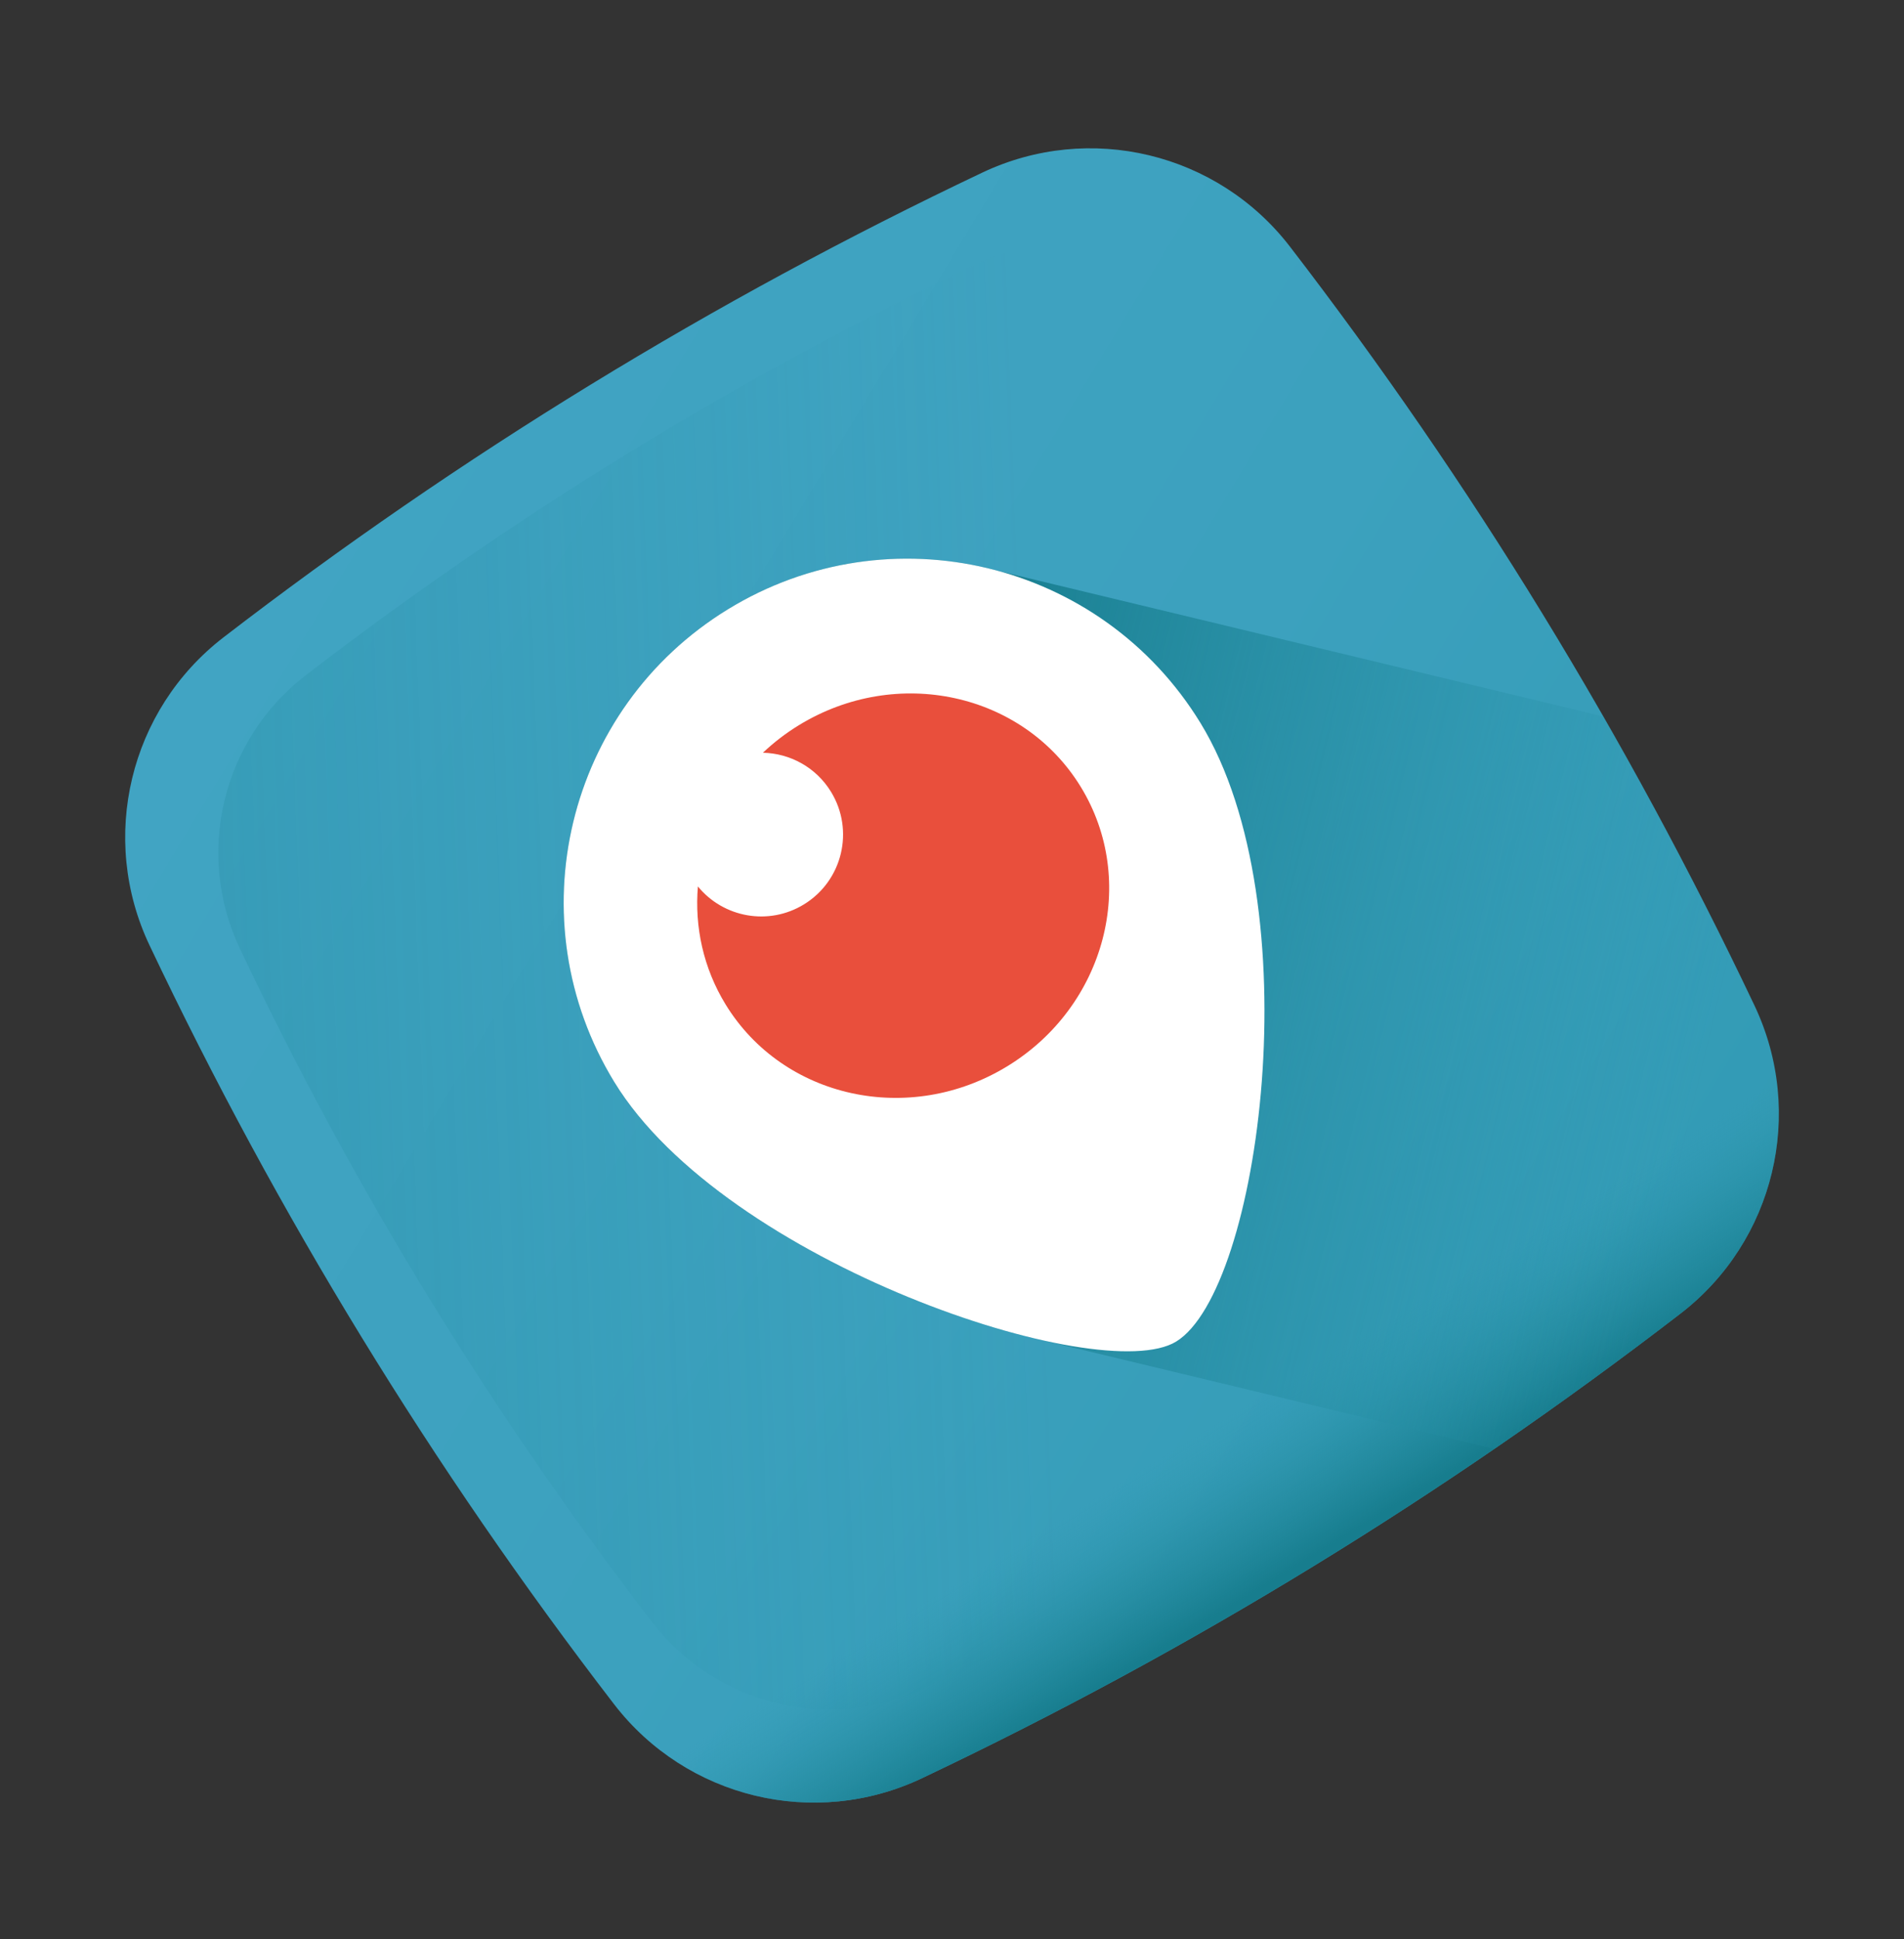 <svg width="55" height="56" viewBox="0 0 55 56" fill="none" xmlns="http://www.w3.org/2000/svg">
<rect x="0" y="0" width="55" height="56" fill="#333333" stroke="none"/>
<path d="M48.542 37.931C41.723 43.177 34.405 47.658 26.632 51.347C23.533 52.818 19.828 51.927 17.736 49.208C12.49 42.389 8.009 35.071 4.32 27.298C2.849 24.199 3.74 20.494 6.459 18.402C13.278 13.156 20.596 8.675 28.369 4.987C31.468 3.515 35.173 4.406 37.265 7.125C42.511 13.944 46.992 21.262 50.681 29.035C52.152 32.134 51.261 35.839 48.542 37.931Z" fill="url(#paint0_linear_59_148)"/>
<path d="M36.165 9.496C34.309 7.083 31.021 6.292 28.271 7.597C21.374 10.871 14.88 14.847 8.829 19.502C6.416 21.358 5.626 24.646 6.931 27.396C10.204 34.294 14.181 40.787 18.835 46.838C20.692 49.251 23.98 50.042 26.73 48.736C33.627 45.463 40.121 41.487 46.172 36.832C48.585 34.975 49.375 31.688 48.07 28.937C44.797 22.04 40.82 15.547 36.165 9.496Z" fill="url(#paint1_linear_59_148)"/>
<path d="M17.23 48.545C17.398 48.767 17.567 48.988 17.736 49.208C19.828 51.927 23.533 52.818 26.633 51.347C34.405 47.658 41.723 43.177 48.542 37.931C51.261 35.839 52.152 32.134 50.681 29.035C50.562 28.784 50.442 28.533 50.321 28.283L17.23 48.545Z" fill="url(#paint2_linear_59_148)"/>
<path d="M48.542 37.931C51.261 35.839 52.152 32.134 50.681 29.035C49.332 26.191 47.876 23.409 46.316 20.689L28.834 16.486C26.283 15.788 23.461 16.104 21.027 17.594C16.351 20.457 14.882 26.568 17.745 31.244C19.994 34.916 26 37.785 30.14 38.706L43.165 41.838C44.99 40.587 46.783 39.285 48.542 37.931Z" fill="url(#paint3_linear_59_148)"/>
<path d="M34.677 20.876C37.908 26.152 36.405 37.251 33.975 38.739C31.788 40.078 20.95 36.478 17.745 31.244C14.882 26.568 16.351 20.457 21.027 17.594C25.703 14.731 31.814 16.2 34.677 20.876Z" fill="white"/>
<path d="M23.076 20.941C22.695 21.174 22.349 21.442 22.038 21.736C22.816 21.753 23.569 22.152 24.005 22.864C24.687 23.978 24.337 25.433 23.223 26.115C22.203 26.74 20.897 26.498 20.16 25.597C20.062 26.759 20.314 27.949 20.96 29.004C22.625 31.722 26.271 32.52 29.104 30.785C31.937 29.05 32.884 25.44 31.22 22.722C29.555 20.004 25.909 19.207 23.076 20.941Z" fill="#E94F3C"/>
<defs>
<linearGradient id="paint0_linear_59_148" x1="7.238" y1="15.95" x2="60.814" y2="48.253" gradientUnits="userSpaceOnUse">
<stop stop-color="#41A4C3"/>
<stop offset="0.414" stop-color="#3CA1BE"/>
<stop offset="0.891" stop-color="#2E98B1"/>
<stop offset="1" stop-color="#2A95AD"/>
</linearGradient>
<linearGradient id="paint1_linear_59_148" x1="29.959" y1="28.076" x2="-47.737" y2="30.956" gradientUnits="userSpaceOnUse">
<stop stop-color="#2A95AD" stop-opacity="0"/>
<stop offset="0.519" stop-color="#1F879A" stop-opacity="0.518"/>
<stop offset="1" stop-color="#177D8E"/>
</linearGradient>
<linearGradient id="paint2_linear_59_148" x1="35.35" y1="40.986" x2="37.809" y2="45.001" gradientUnits="userSpaceOnUse">
<stop stop-color="#2A95AD" stop-opacity="0"/>
<stop offset="0.519" stop-color="#1F879A" stop-opacity="0.518"/>
<stop offset="1" stop-color="#177D8E"/>
</linearGradient>
<linearGradient id="paint3_linear_59_148" x1="48.877" y1="32.257" x2="25.365" y2="26.604" gradientUnits="userSpaceOnUse">
<stop stop-color="#2A95AD" stop-opacity="0"/>
<stop offset="0.519" stop-color="#1F879A" stop-opacity="0.518"/>
<stop offset="1" stop-color="#177D8E"/>
</linearGradient>
</defs>
</svg>

